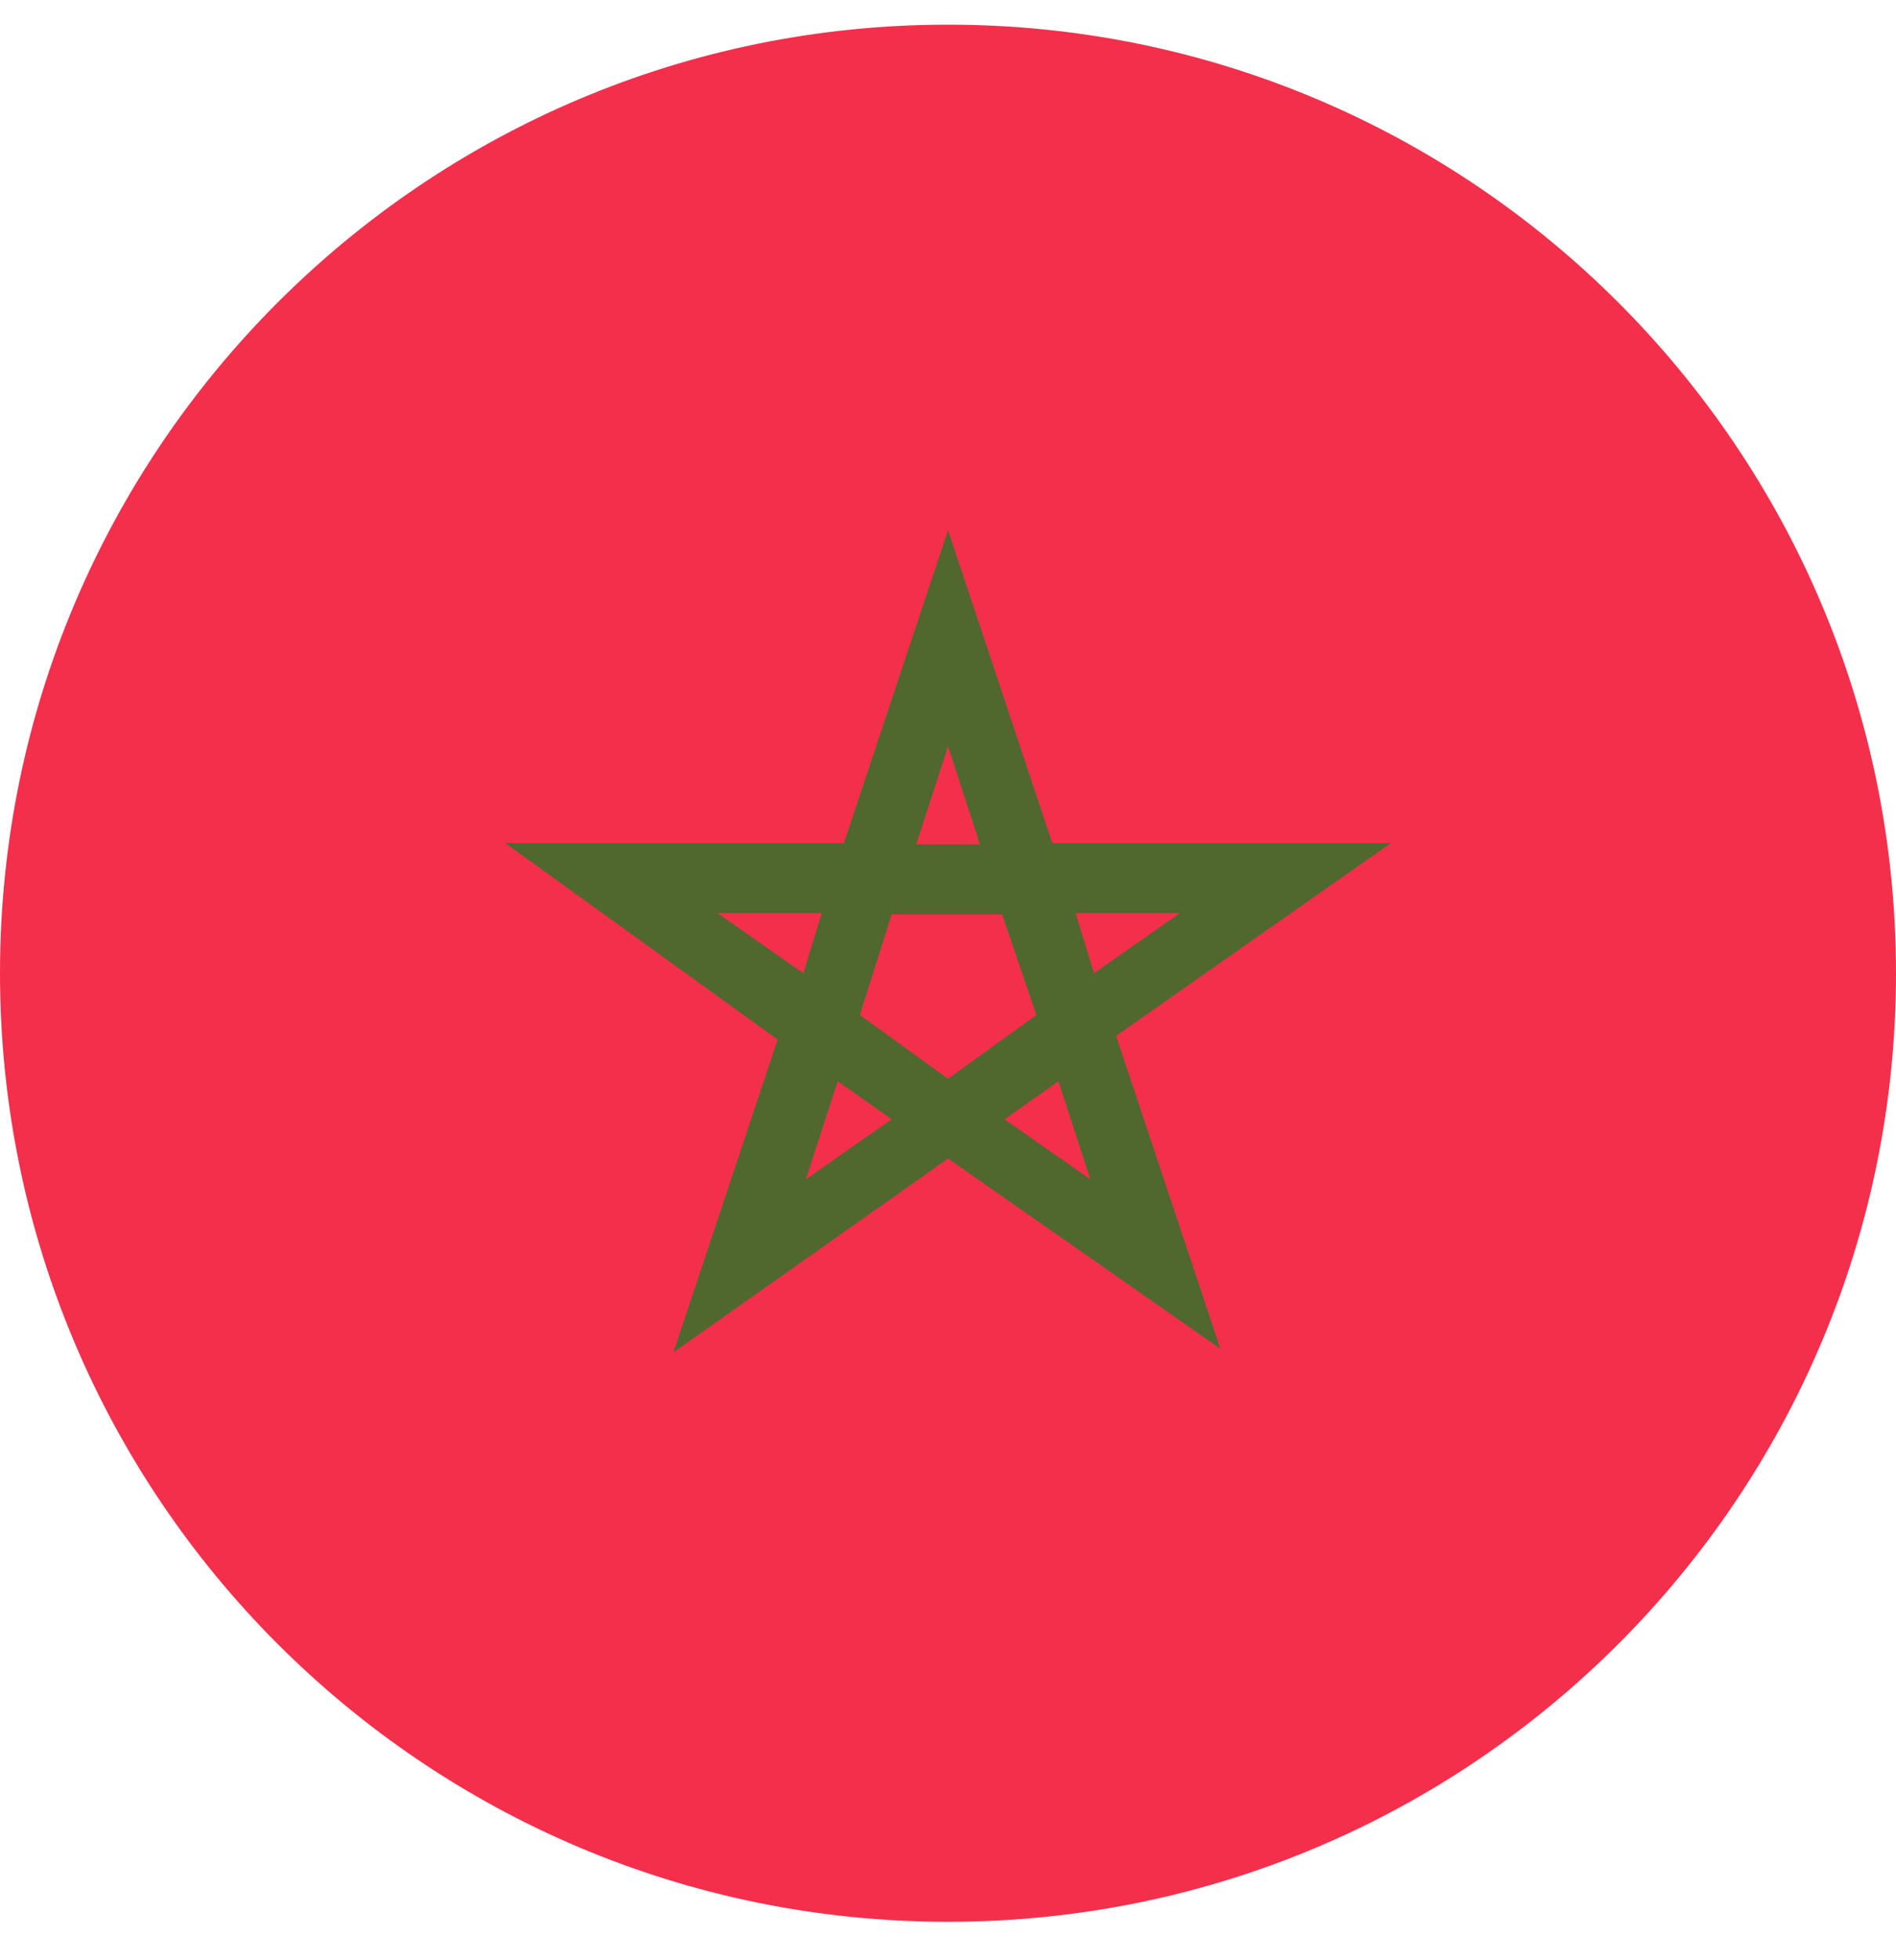 <svg width="30" height="31" viewBox="0 0 30 31" fill="none" xmlns="http://www.w3.org/2000/svg">
<path d="M15 30.392C23.284 30.392 30 23.676 30 15.391C30 7.106 23.284 0.39 15 0.39C6.716 0.39 0 7.106 0 15.391C0 23.676 6.716 30.392 15 30.392Z" fill="#F42F4C"/>
<path d="M10.655 21.387L12.304 16.439L7.996 13.334H13.352L15.001 8.385L16.651 13.334H22.006L17.66 16.381L19.309 21.329L15.001 18.321L10.655 21.387ZM15.894 17.7L17.252 18.651L16.748 17.099L15.894 17.7ZM13.255 17.099L12.75 18.651L14.109 17.7L13.255 17.099ZM13.604 16.051L15.001 17.06L16.398 16.051L15.855 14.459H14.109L13.604 16.051ZM11.353 14.44L12.711 15.391L13.003 14.44H11.353ZM17.311 15.391L18.669 14.44H17.019L17.311 15.391ZM14.497 13.353H15.506L15.001 11.801L14.497 13.353Z" fill="#4F682E"/>
</svg>
